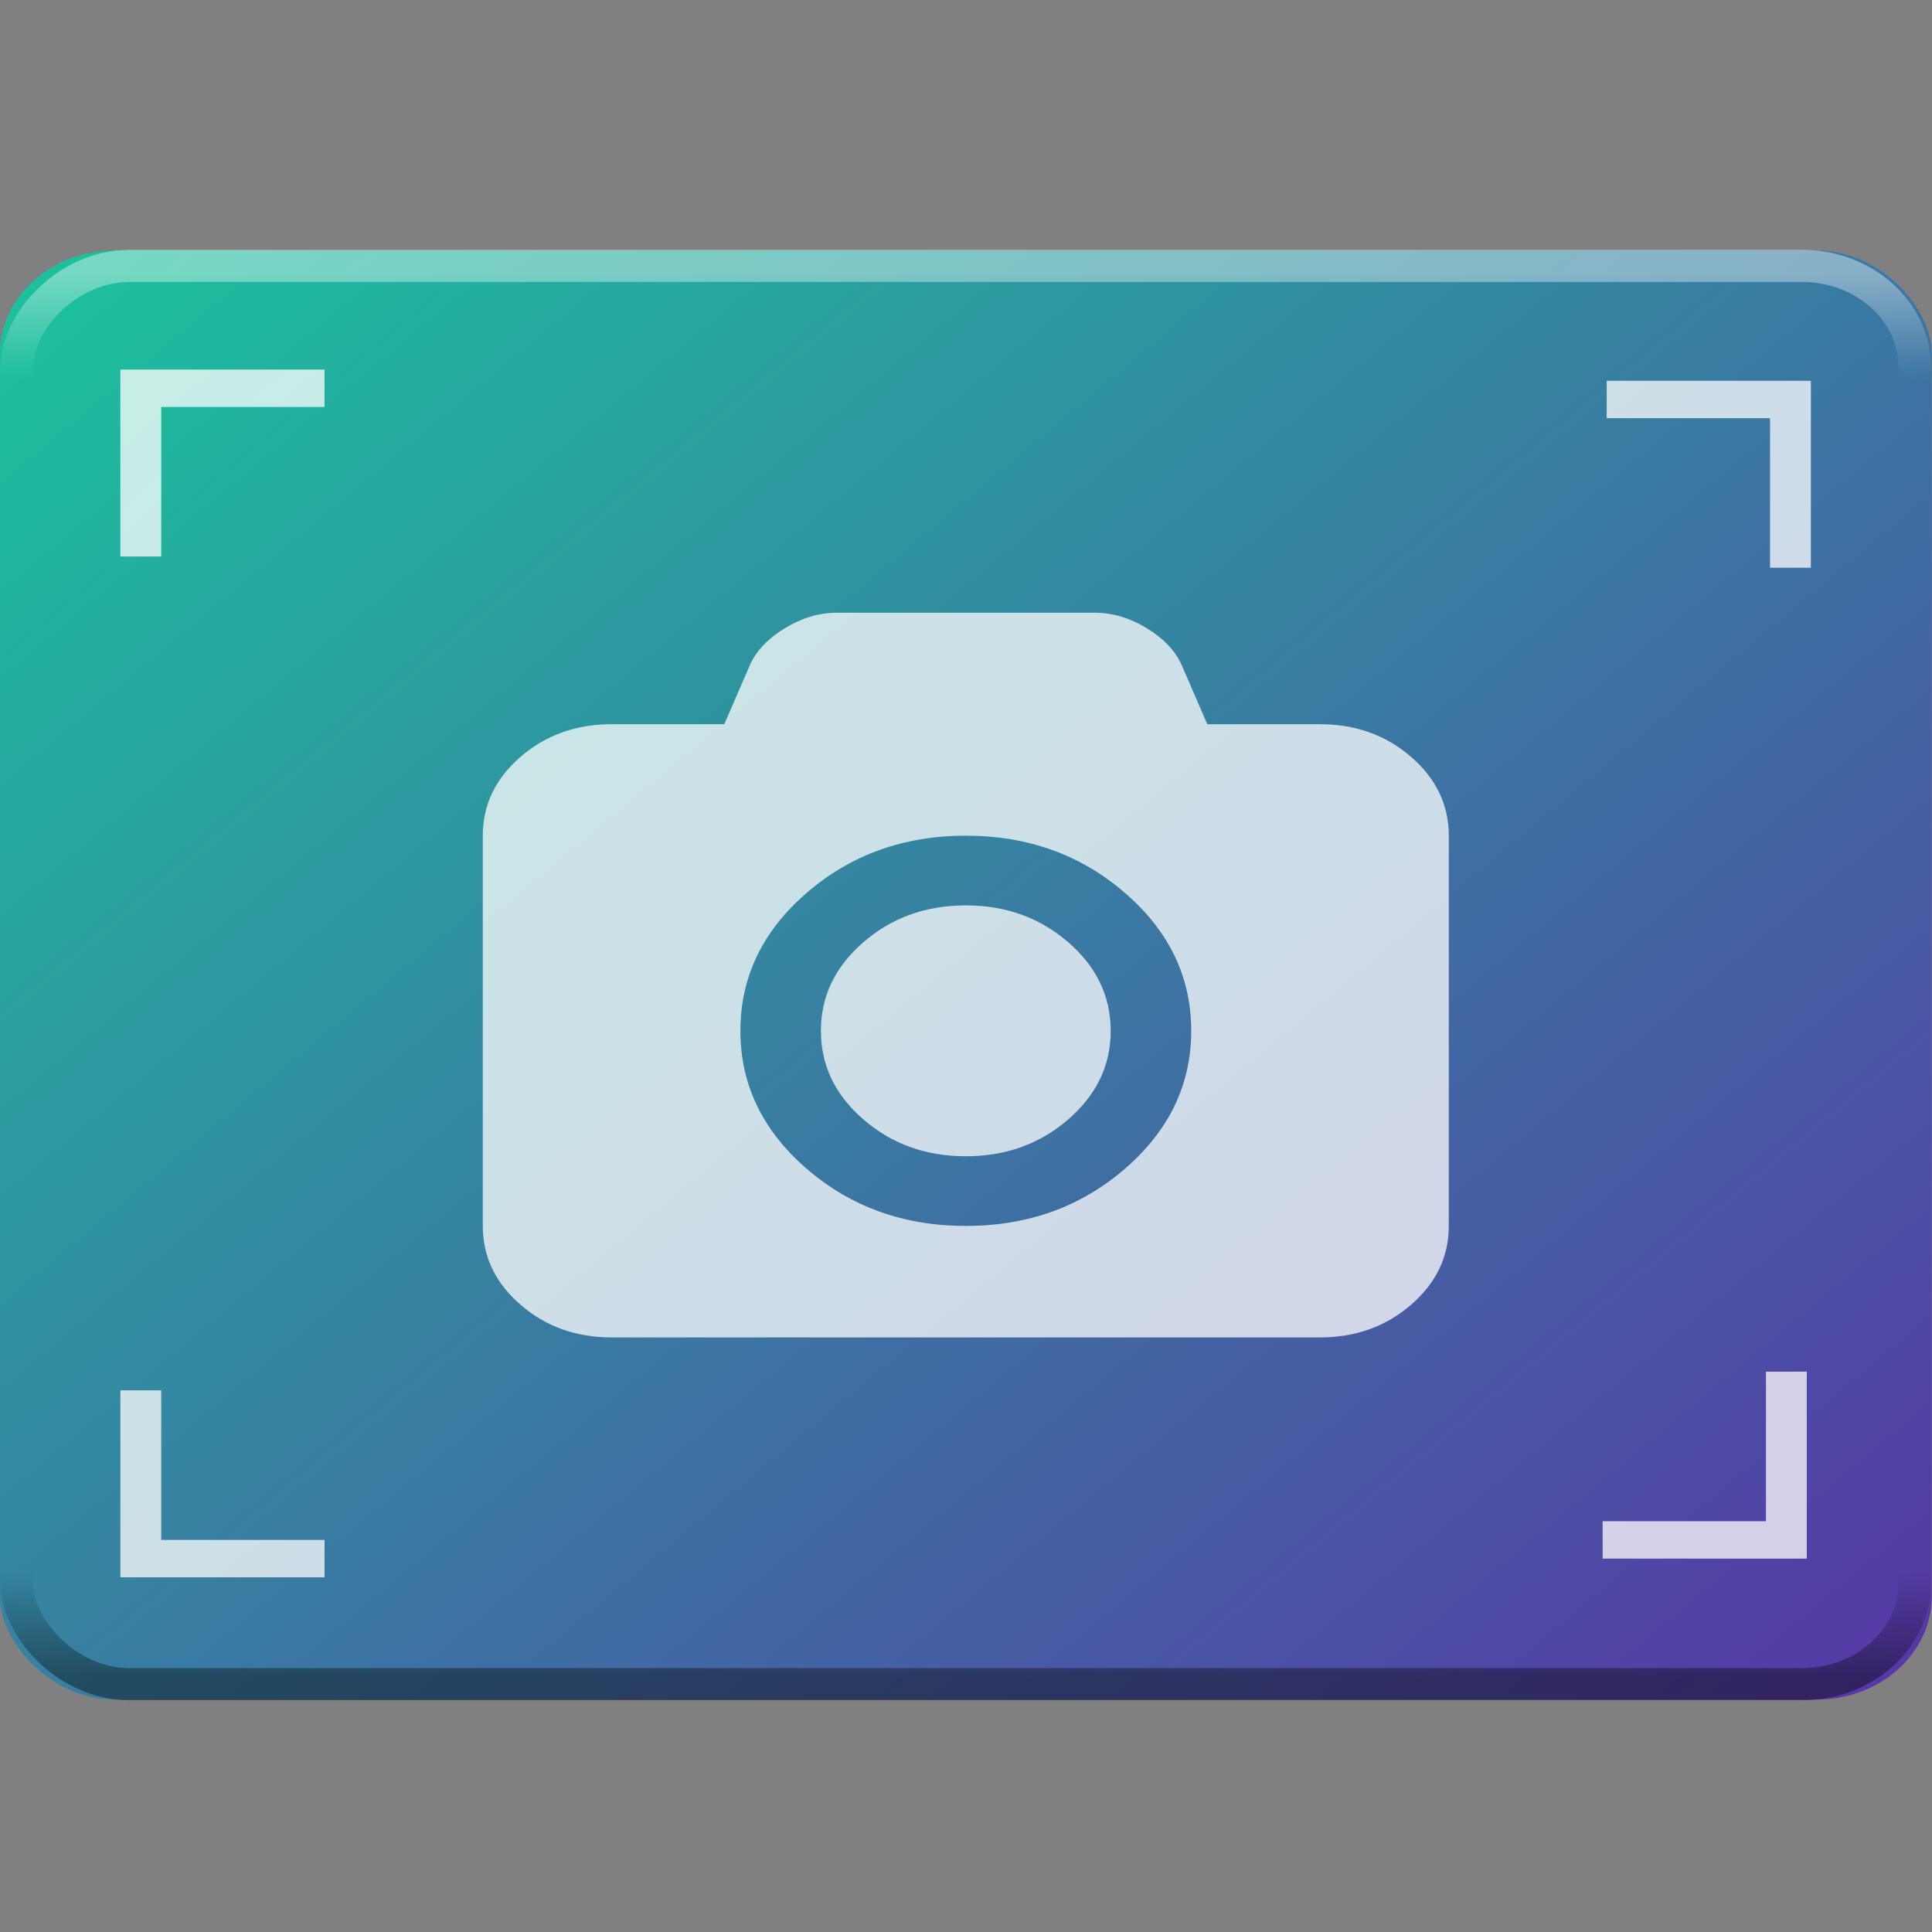 <?xml version="1.0" encoding="UTF-8" standalone="no"?>
<svg
   xmlns:dc="http://purl.org/dc/elements/1.1/"
   xmlns:cc="http://creativecommons.org/ns#"
   xmlns:rdf="http://www.w3.org/1999/02/22-rdf-syntax-ns#"
   xmlns:svg="http://www.w3.org/2000/svg"
   xmlns="http://www.w3.org/2000/svg"
   xmlns:xlink="http://www.w3.org/1999/xlink"
   xmlns:sodipodi="http://sodipodi.sourceforge.net/DTD/sodipodi-0.dtd"
   xmlns:inkscape="http://www.inkscape.org/namespaces/inkscape"
   width="16"
   height="16"
   version="1"
   id="svg18"
   sodipodi:docname="applets-screenshooter.svg"
   inkscape:version="0.92.4 5da689c313, 2019-01-14">
  <rect width="100%" height="100%" fill="#808080" stroke="none"/>
  <defs
     id="defs22">
    <linearGradient
       id="linearGradient1748"
       inkscape:collect="always">
      <stop
         id="stop1744"
         offset="0"
         style="stop-color:#ffffff;stop-opacity:1" />
      <stop
         id="stop1746"
         offset="1"
         style="stop-color:#ffffff;stop-opacity:0" />
    </linearGradient>
    <linearGradient
       inkscape:collect="always"
       id="linearGradient1716">
      <stop
         style="stop-color:#000000;stop-opacity:1;"
         offset="0"
         id="stop1712" />
      <stop
         style="stop-color:#000000;stop-opacity:0;"
         offset="1"
         id="stop1714" />
    </linearGradient>
    <linearGradient
       inkscape:collect="always"
       xlink:href="#linearGradient4556"
       id="linearGradient4558"
       x1="-6.211"
       y1="-27.441"
       x2="538.628"
       y2="562.736"
       gradientUnits="userSpaceOnUse"
       gradientTransform="matrix(0.205,0,0,0.187,-9.974,292.174)" />
    <linearGradient
       inkscape:collect="always"
       id="linearGradient4556">
      <stop
         style="stop-color:#12d79c;stop-opacity:1"
         offset="0"
         id="stop4552" />
      <stop
         style="stop-color:#6020a7;stop-opacity:1"
         offset="1"
         id="stop4554" />
    </linearGradient>
    <linearGradient
       x1="24.979"
       y1="4.559"
       x2="24.939"
       y2="8.265"
       id="linearGradient3058"
       xlink:href="#linearGradient3924-1"
       gradientUnits="userSpaceOnUse"
       gradientTransform="matrix(0.813,0,0,0.671,9.302,-8.277)" />
    <linearGradient
       id="linearGradient3924-1">
      <stop
         id="stop3926-3"
         style="stop-color:#ffffff;stop-opacity:1"
         offset="0" />
      <stop
         id="stop3930-6"
         style="stop-color:#ffffff;stop-opacity:0.157"
         offset="1" />
      <stop
         id="stop3932-6"
         style="stop-color:#ffffff;stop-opacity:0"
         offset="1" />
    </linearGradient>
    <linearGradient
       inkscape:collect="always"
       xlink:href="#linearGradient1716"
       id="linearGradient1718"
       x1="196.633"
       y1="330.931"
       x2="196.633"
       y2="309.857"
       gradientUnits="userSpaceOnUse"
       gradientTransform="matrix(0.286,0,0,0.261,-11.119,291.787)" />
    <linearGradient
       gradientTransform="matrix(0.286,0,0,0.261,-11.119,-391.93)"
       inkscape:collect="always"
       xlink:href="#linearGradient1748"
       id="linearGradient1718-5"
       x1="196.633"
       y1="330.931"
       x2="196.633"
       y2="309.857"
       gradientUnits="userSpaceOnUse" />
  </defs>
  <sodipodi:namedview
     pagecolor="#ffffff"
     bordercolor="#666666"
     borderopacity="1"
     objecttolerance="10"
     gridtolerance="10"
     guidetolerance="10"
     inkscape:pageopacity="0"
     inkscape:pageshadow="2"
     inkscape:window-width="1366"
     inkscape:window-height="712"
     id="namedview20"
     showgrid="false"
     inkscape:zoom="16"
     inkscape:cx="12.765218"
     inkscape:cy="19.036951"
     inkscape:window-x="0"
     inkscape:window-y="25"
     inkscape:window-maximized="1"
     inkscape:current-layer="g882" />
  <g
     transform="matrix(1.484,0,0,1.484,-18.657,-535.068)"
     id="g921">
    <g
       id="g866"
       transform="matrix(0.913,0,0,0.9,2.493,35.523)">
      <g
         transform="matrix(1.271,0,0,1.276,-1.89,-104.079)"
         id="g887"
         style="stroke-width:0.094">
        <g
           id="g882"
           transform="matrix(0.094,0,0,0.094,10.706,337.203)"
           style="stroke-width:0.094">
          <rect
             height="74.906"
             ry="5.355"
             width="98.841"
             x="-5.683"
             y="304.405"
             id="rect7"
             style="opacity:1;fill:url(#linearGradient4558);fill-opacity:1;stroke:none;stroke-width:0.219;stroke-linecap:round;stroke-linejoin:round;stroke-miterlimit:4;stroke-dasharray:none;stroke-dashoffset:0;stroke-opacity:0.784;paint-order:normal"
             rx="5.866" />
          <g
             style="fill:#ffffff;stroke-width:0.094"
             id="g17"
             transform="matrix(2.089,0,0,1.933,-615.561,-668.053)">
            <path
               inkscape:connector-curvature="0"
               style="opacity:0.75;fill:#ffffff;fill-opacity:1;stroke-width:0.094"
               id="path9"
               d="m 294.9,506.265 v 1 4 h 1 v -4 h 4 v -1 z" />
            <path
               inkscape:connector-curvature="0"
               style="opacity:0.75;fill:#ffffff;fill-opacity:1;stroke-width:0.094"
               id="path11"
               d="m 294.9,538.565 h 1 4 v -1 h -4 v -4 h -1 z" />
            <path
               inkscape:connector-curvature="0"
               style="opacity:0.75;fill:#ffffff;fill-opacity:1;stroke-width:0.094"
               id="path13"
               d="m 336.201,538.065 v -1 -4 h -1 v 4 h -4 v 1 z" />
            <path
               inkscape:connector-curvature="0"
               style="opacity:0.75;fill:#ffffff;fill-opacity:1;stroke-width:0.094"
               id="path15"
               d="m 336.301,506.565 h -1 -4 v 1 h 4 v 4 h 1 z" />
          </g>
          <path
             inkscape:connector-curvature="0"
             style="opacity:0.75;fill:#ffffff;fill-opacity:1;stroke-width:0.27"
             id="path19"
             d="m 66.518,330.579 c -1.287,-1.126 -2.84,-1.688 -4.659,-1.688 h -5.766 l -1.312,-3.062 c -0.326,-0.735 -0.922,-1.37 -1.789,-1.903 -0.867,-0.533 -1.755,-0.799 -2.664,-0.799 H 37.148 c -0.91,0 -1.798,0.267 -2.664,0.799 -0.867,0.533 -1.463,1.167 -1.789,1.903 l -1.313,3.062 h -5.766 c -1.819,0 -3.372,0.563 -4.659,1.688 -1.287,1.126 -1.93,2.484 -1.93,4.075 v 20.173 c 0,1.591 0.644,2.95 1.93,4.075 1.287,1.126 2.84,1.689 4.659,1.689 H 61.859 c 1.819,0 3.372,-0.563 4.659,-1.689 1.287,-1.125 1.93,-2.484 1.93,-4.075 v -20.173 c 2.12e-4,-1.591 -0.643,-2.949 -1.93,-4.075 z m -14.633,21.288 c -2.256,1.974 -4.972,2.961 -8.147,2.961 -3.175,0 -5.89,-0.987 -8.147,-2.961 -2.257,-1.974 -3.385,-4.349 -3.385,-7.126 0,-2.777 1.128,-5.152 3.385,-7.126 2.256,-1.974 4.972,-2.961 8.147,-2.961 3.175,0 5.89,0.987 8.147,2.961 2.257,1.974 3.385,4.349 3.385,7.126 0,2.777 -1.129,5.152 -3.385,7.126 z m -8.147,-13.61 c -2.042,0 -3.788,0.634 -5.238,1.903 -1.45,1.268 -2.175,2.795 -2.175,4.582 0,1.786 0.725,3.313 2.175,4.582 1.45,1.268 3.196,1.902 5.238,1.902 2.042,0 3.788,-0.634 5.238,-1.902 1.45,-1.268 2.175,-2.796 2.175,-4.582 0,-1.786 -0.725,-3.313 -2.175,-4.582 -1.45,-1.268 -3.196,-1.903 -5.238,-1.903 z" />
          <rect
             height="73.318"
             ry="5.241"
             width="97.101"
             x="-4.813"
             y="305.2"
             id="rect7-5"
             style="opacity:0.4;fill:none;fill-opacity:1;stroke:url(#linearGradient1718);stroke-width:1.662;stroke-linecap:round;stroke-linejoin:round;stroke-miterlimit:4;stroke-dasharray:none;stroke-dashoffset:0;stroke-opacity:1;paint-order:normal"
             rx="5.763" />
          <rect
             height="73.318"
             ry="5.241"
             width="97.101"
             x="-4.813"
             y="-378.517"
             id="rect7-5-7"
             style="opacity:0.4;fill:none;fill-opacity:1;stroke:url(#linearGradient1718-5);stroke-width:1.662;stroke-linecap:round;stroke-linejoin:round;stroke-miterlimit:4;stroke-dasharray:none;stroke-dashoffset:0;stroke-opacity:1;paint-order:normal"
             rx="5.763"
             transform="scale(1,-1)" />
        </g>
      </g>
    </g>
  </g>
</svg>
